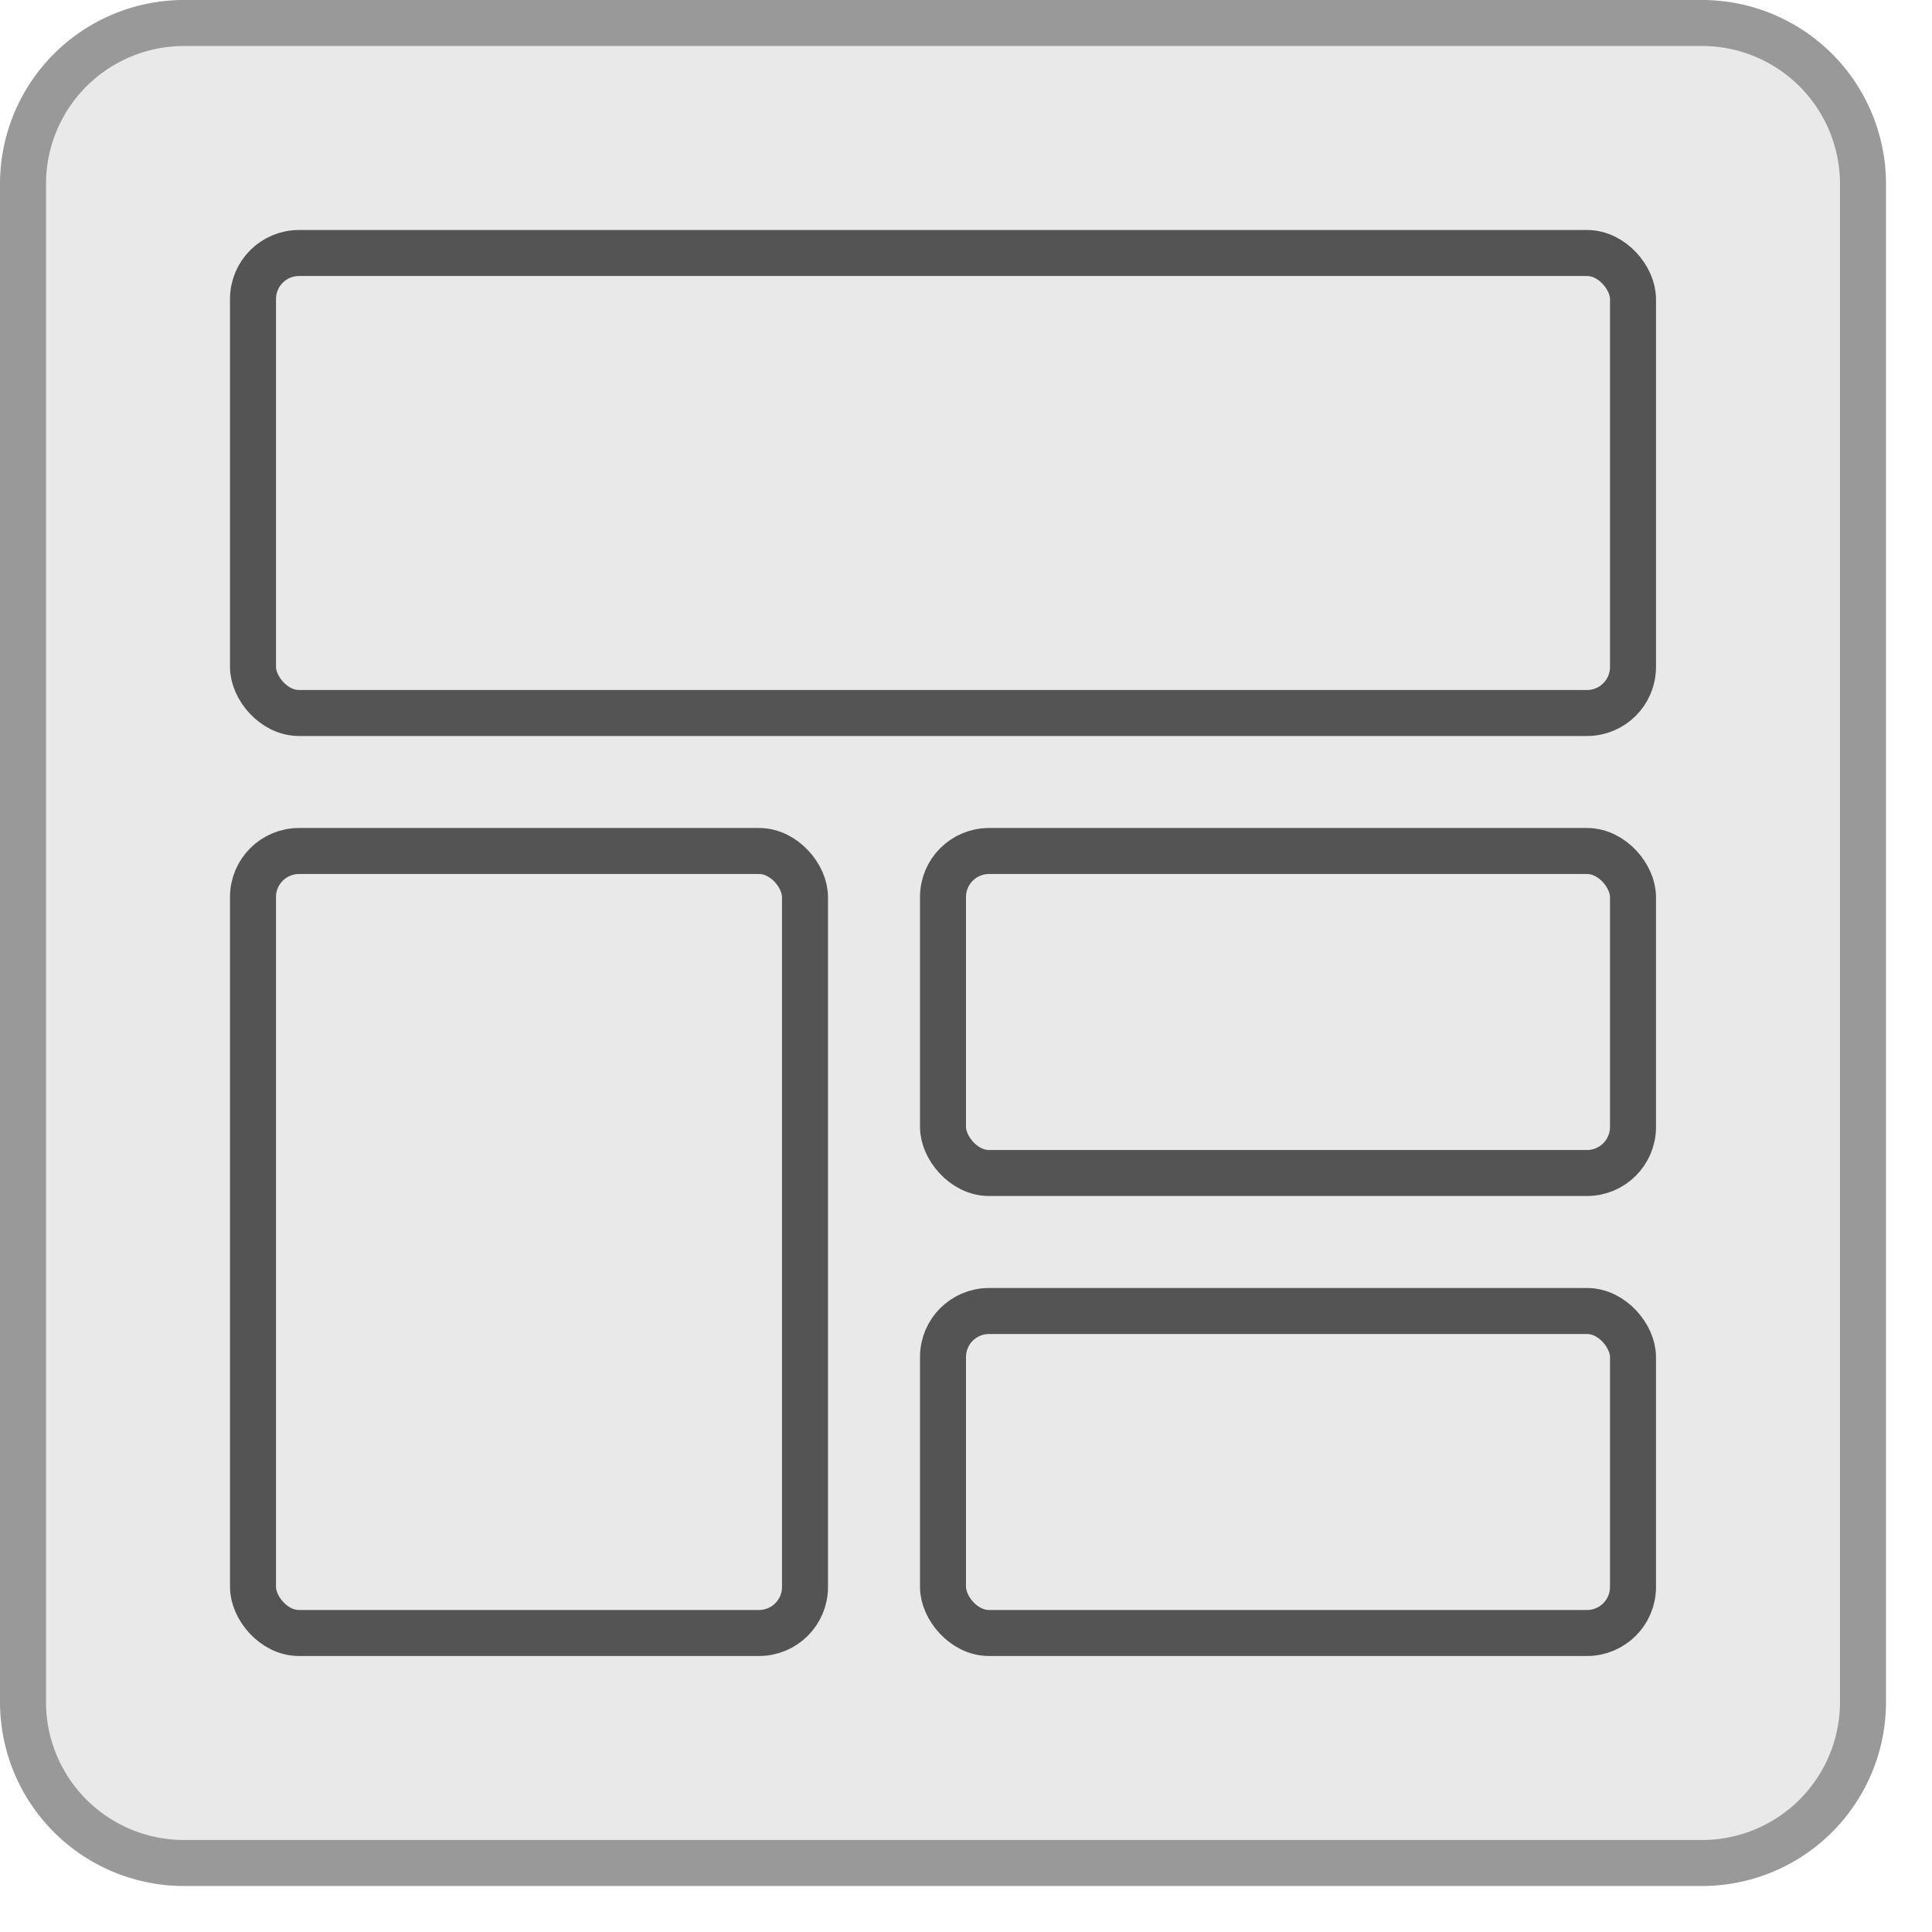 <svg xmlns="http://www.w3.org/2000/svg" viewBox="0 0 42 42"><rect x="0.5" y="0.5" width="40" height="40" rx="3.5" style="fill:#e9e9e9"/><path d="M37,1a3,3,0,0,1,3,3V37a3,3,0,0,1-3,3H4a3,3,0,0,1-3-3V4A3,3,0,0,1,4,1H37m0-1H4A4,4,0,0,0,0,4V37a4,4,0,0,0,4,4H37a4,4,0,0,0,4-4V4a4,4,0,0,0-4-4Z" style="fill:#999"/><rect x="5.5" y="5.5" width="30" height="10" rx="1" style="fill:none;stroke:#545454;stroke-linecap:round;stroke-linejoin:round"/><rect x="5.5" y="18.5" width="12" height="17" rx="1" style="fill:none;stroke:#545454;stroke-linecap:round;stroke-linejoin:round"/><rect x="20.5" y="18.5" width="15" height="7" rx="1" style="fill:none;stroke:#545454;stroke-linecap:round;stroke-linejoin:round"/><rect x="20.5" y="28.5" width="15" height="7" rx="1" style="fill:none;stroke:#545454;stroke-linecap:round;stroke-linejoin:round"/></svg>